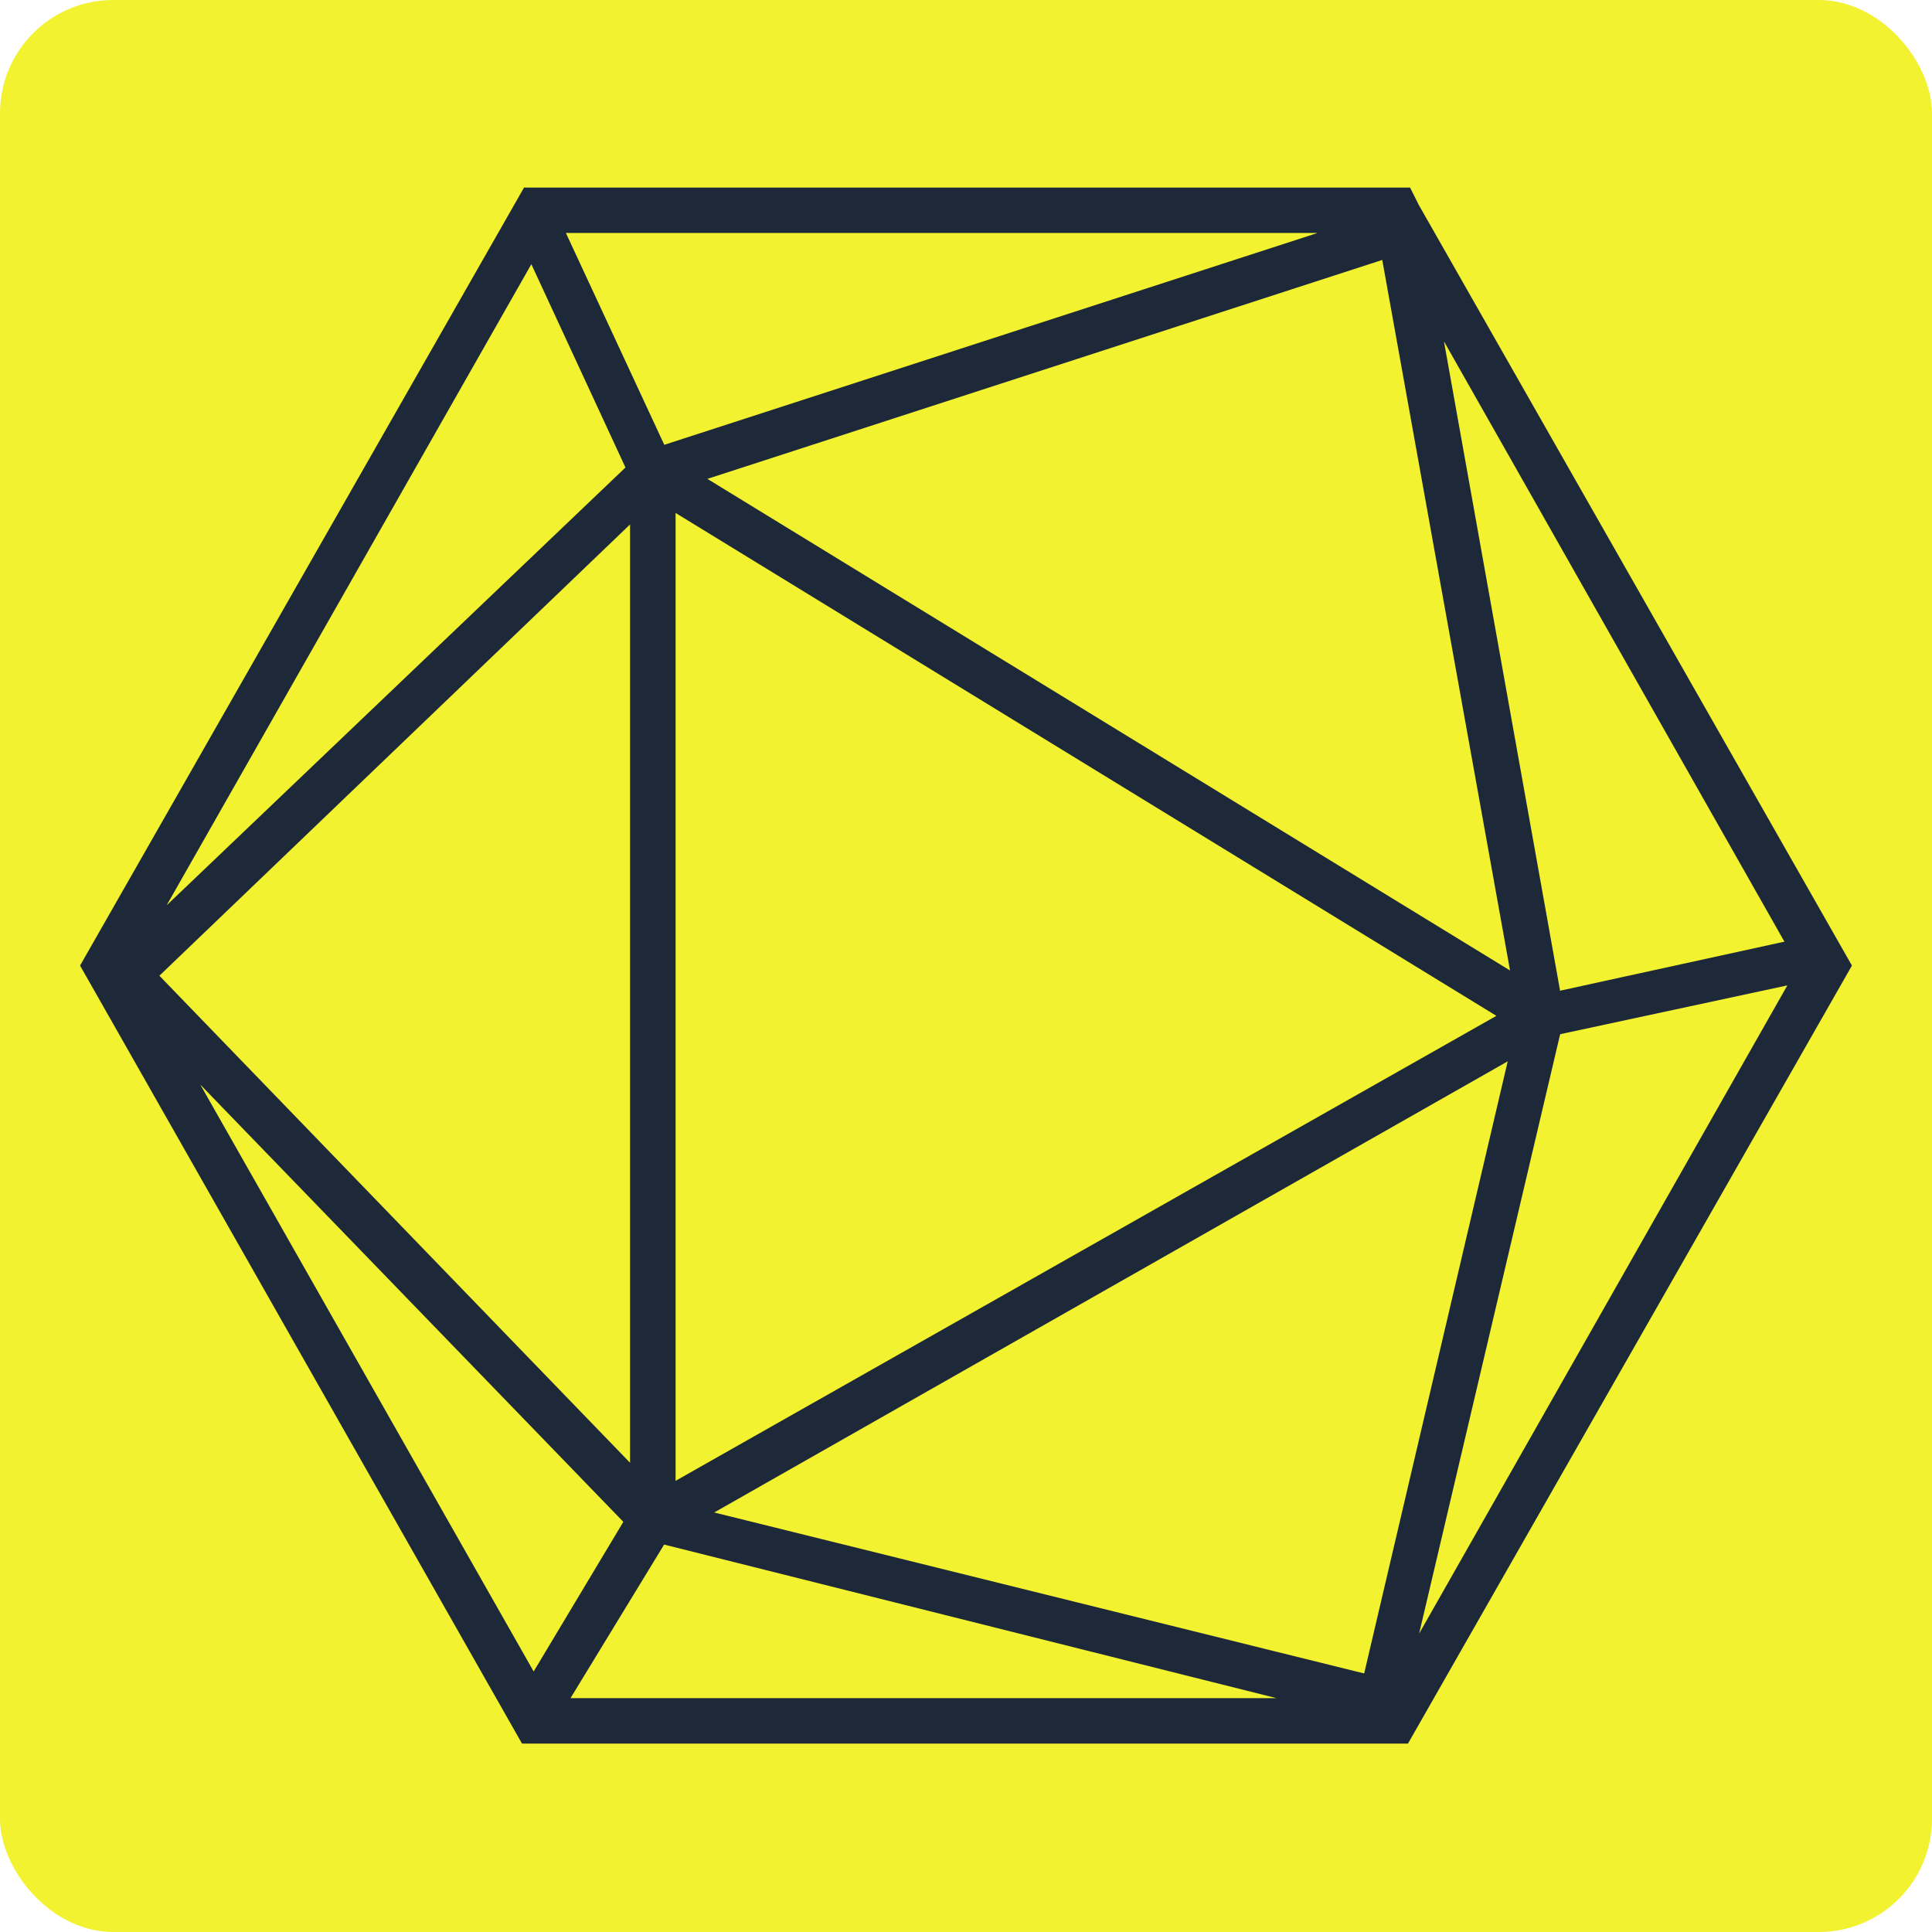 <svg width="512" height="512" viewBox="0 0 512 512" fill="none" xmlns="http://www.w3.org/2000/svg">
<rect width="512" height="512" rx="30" fill="#F2F230"/>
<g filter="url(#filter0_d_10724_746)">
<path d="M375.41 54.27L373.268 50H139.268L22 255.5L138.732 461H372.732L490 255.5L375.41 54.27ZM166.577 123.66L41.277 243.223L140.874 68.148L166.577 123.66ZM366.842 67.614L401.112 258.169L185.854 126.329L366.842 67.614ZM178.357 134.335L397.899 268.844L178.357 393.212V134.335ZM400.577 279.519L362.023 443.92L187.46 400.684L400.577 279.519ZM167.648 388.942L41.277 258.169L167.648 137.004V388.942ZM166.041 402.819L141.41 443.92L49.844 282.722L166.041 402.819ZM175.68 408.157L343.817 450.325H149.977L175.68 408.157ZM412.892 273.114L475.007 259.77L374.339 436.981L412.892 273.114ZM473.936 249.629L412.892 262.973L381.3 86.296L473.936 249.629ZM175.68 118.322L148.906 60.675H353.455L175.68 118.322Z" fill="#1D2939"/>
<path d="M375.41 54.27L373.268 50H139.268L22 255.5L138.732 461H372.732L490 255.5L375.41 54.27ZM166.577 123.66L41.277 243.223L140.874 68.148L166.577 123.66ZM366.842 67.614L401.112 258.169L185.854 126.329L366.842 67.614ZM178.357 134.335L397.899 268.844L178.357 393.212V134.335ZM400.577 279.519L362.023 443.92L187.46 400.684L400.577 279.519ZM167.648 388.942L41.277 258.169L167.648 137.004V388.942ZM166.041 402.819L141.41 443.92L49.844 282.722L166.041 402.819ZM175.68 408.157L343.817 450.325H149.977L175.68 408.157ZM412.892 273.114L475.007 259.77L374.339 436.981L412.892 273.114ZM473.936 249.629L412.892 262.973L381.3 86.296L473.936 249.629ZM175.68 118.322L148.906 60.675H353.455L175.68 118.322Z" stroke="#1D2939" stroke-width="1.358"/>
</g>
<defs>
<filter id="filter0_d_10724_746" x="11.13" y="39.62" width="489.741" height="432.536" filterUnits="userSpaceOnUse" color-interpolation-filters="sRGB">
<feFlood flood-opacity="0" result="BackgroundImageFix"/>
<feColorMatrix in="SourceAlpha" type="matrix" values="0 0 0 0 0 0 0 0 0 0 0 0 0 0 0 0 0 0 127 0" result="hardAlpha"/>
<feOffset dy="0.388"/>
<feGaussianBlur stdDeviation="5.044"/>
<feComposite in2="hardAlpha" operator="out"/>
<feColorMatrix type="matrix" values="0 0 0 0 0 0 0 0 0 0 0 0 0 0 0 0 0 0 0.25 0"/>
<feBlend mode="normal" in2="BackgroundImageFix" result="effect1_dropShadow_10724_746"/>
<feBlend mode="normal" in="SourceGraphic" in2="effect1_dropShadow_10724_746" result="shape"/>
</filter>
</defs>
</svg>
